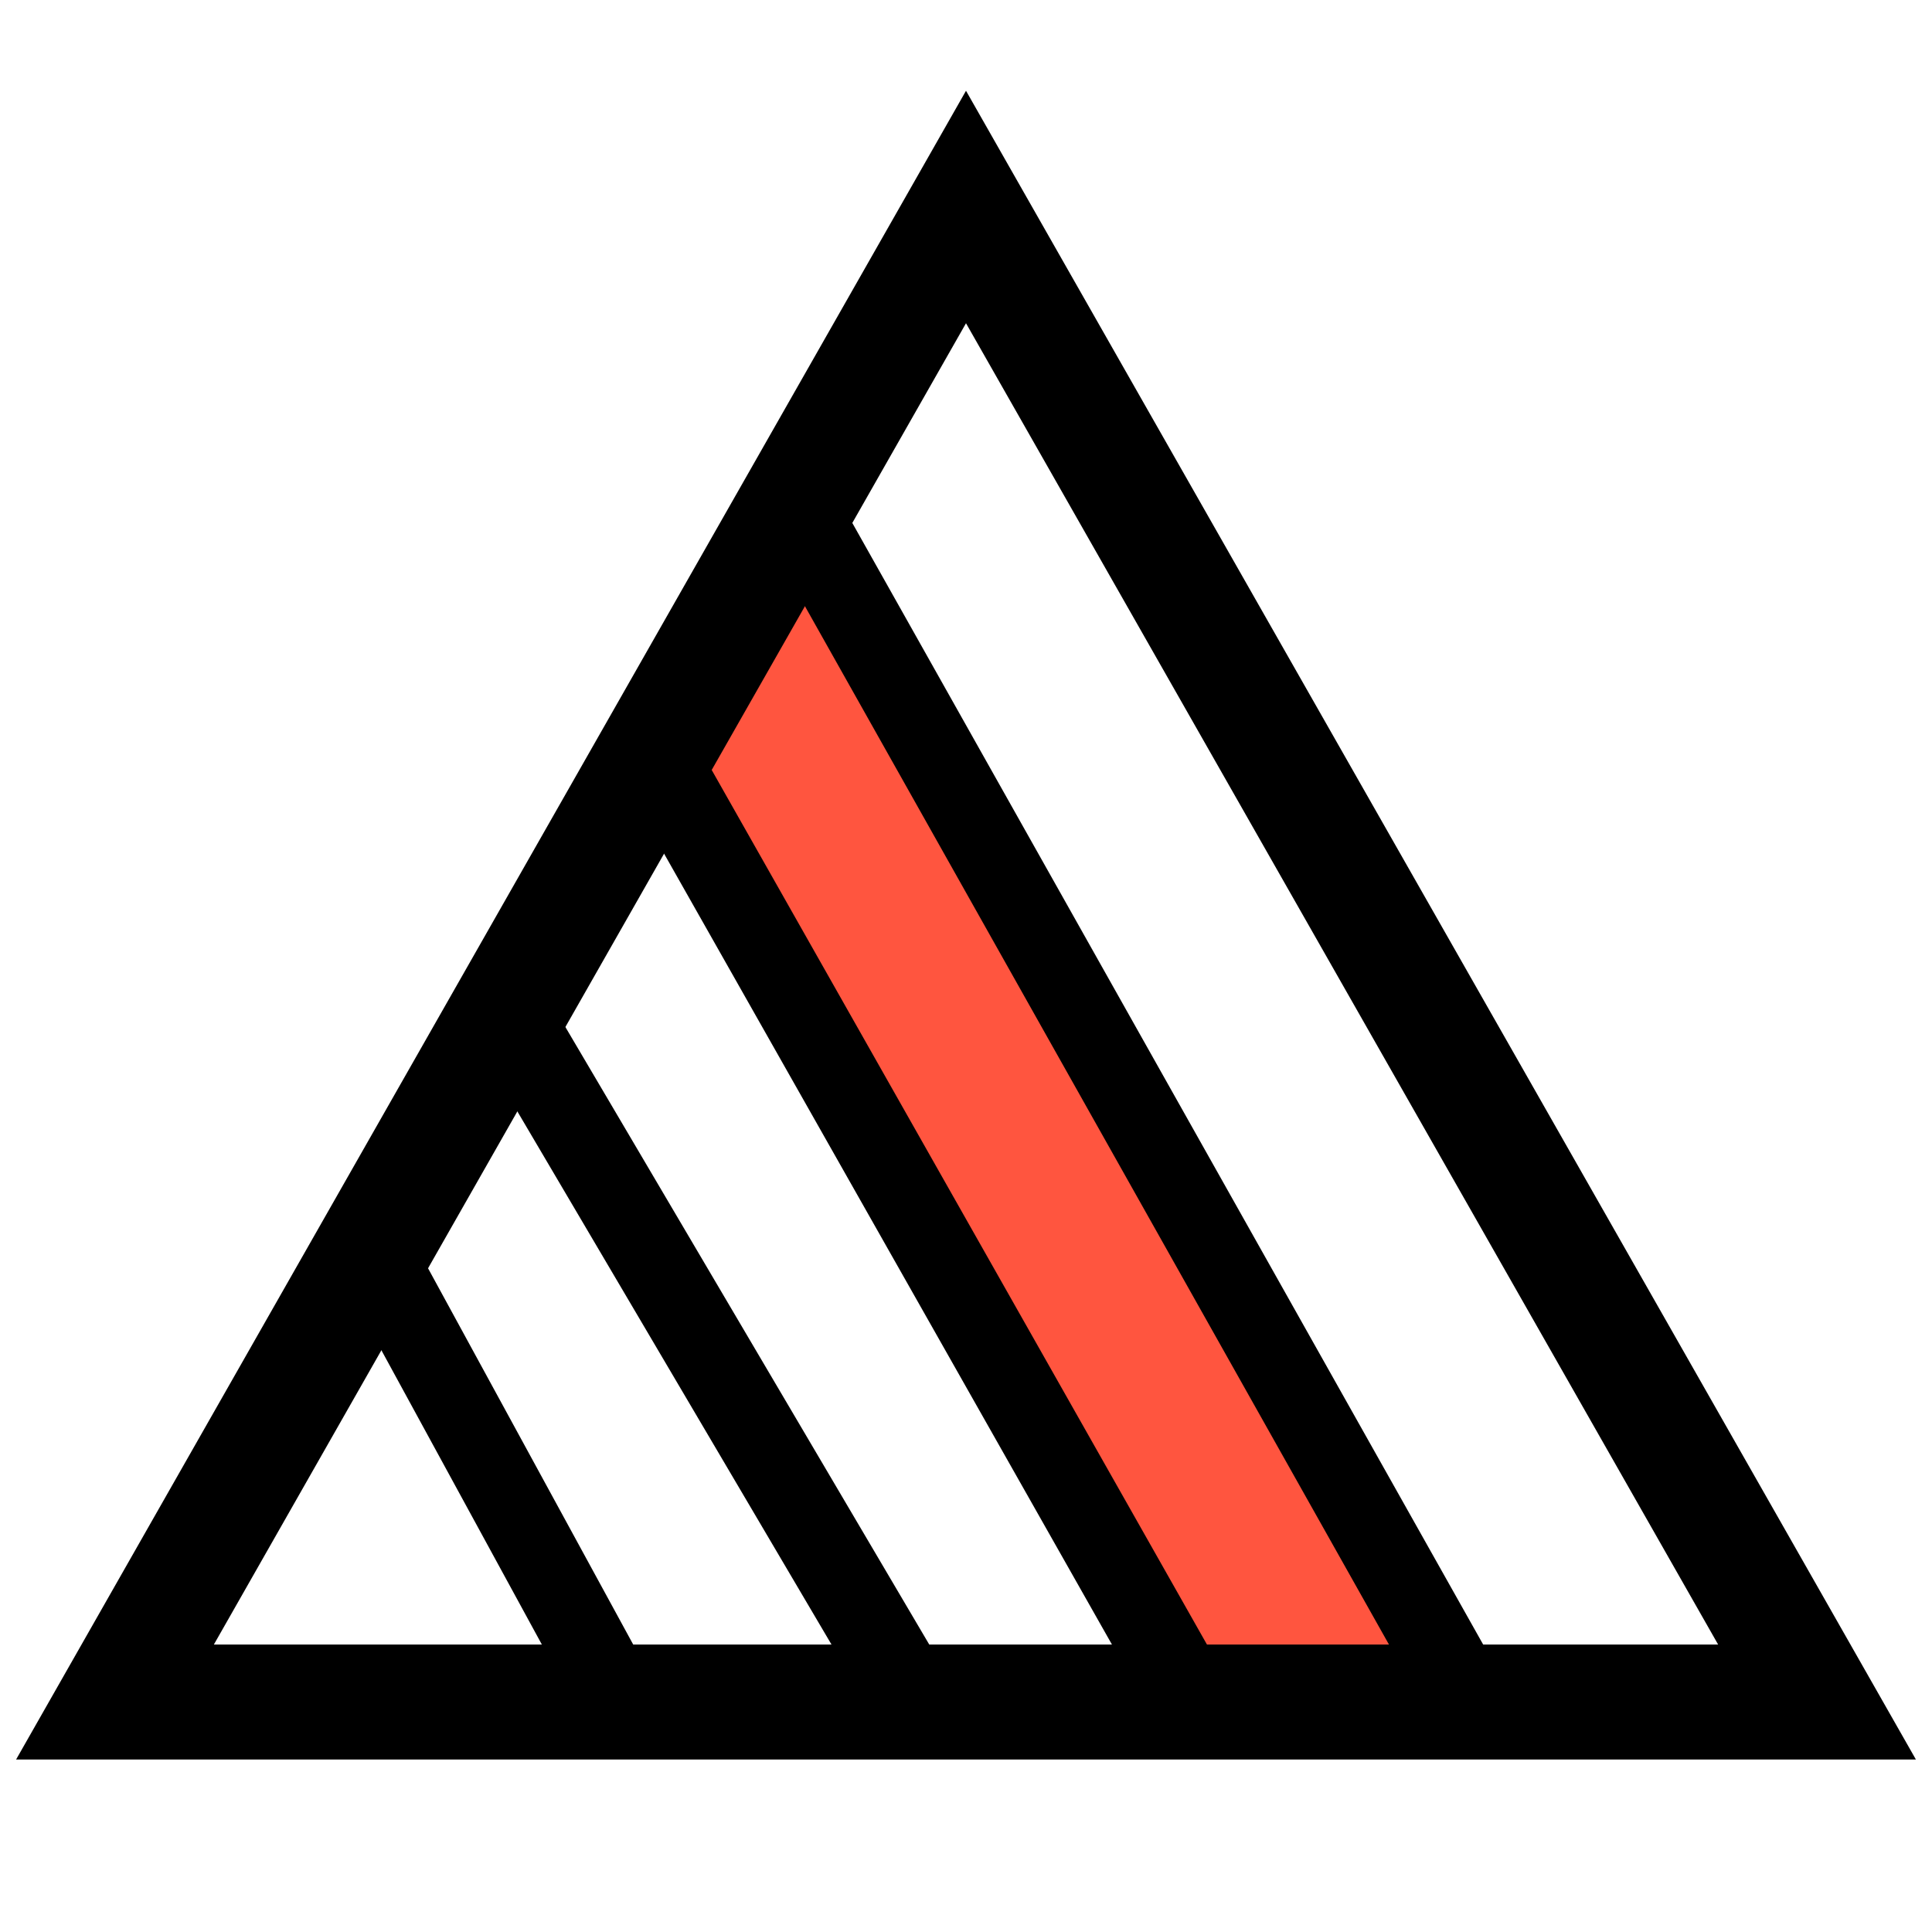 <?xml version="1.0" encoding="UTF-8"?>
<svg width="84px" height="84px" viewBox="0 0 84 84" version="1.1" xmlns="http://www.w3.org/2000/svg" xmlns:xlink="http://www.w3.org/1999/xlink">
    <!-- Generator: Sketch 52.3 (67297) - http://www.bohemiancoding.com/sketch -->
    <title>package</title>
    <desc>Created with Sketch.</desc>
    <g id="package" stroke="none" stroke-width="1" fill="none" fill-rule="evenodd">
        <g id="Group" transform="translate(5, 9)">
            <polygon id="_x32_bhub_1_" fill="#FF553F" points="46.987 64.158 25 23.789 30.427 15 58.589 64.158"></polygon>
            <polygon id="_x32_bhua" stroke="#000000" stroke-width="5" fill-opacity="0" fill="#FFFFFF" points="37 0 74 65 0 65"></polygon>
            <polygon id="_x32_bhue-path" fill="#000000" fill-rule="nonzero" points="57.92 67 28 13.806 31.08 12 61 65.194"></polygon>
            <polygon id="_x32_bhue-path" fill="#000000" fill-rule="nonzero" points="45.893 67 22 24.808 25.107 23 49 65.192"></polygon>
            <polygon id="_x32_bhue-path" fill="#000000" fill-rule="nonzero" points="33.803 67 16 36.787 19.197 35 37 65.213"></polygon>
            <polygon id="_x32_bhue-path" fill="#000000" fill-rule="nonzero" points="21.012 67 10 46.804 12.988 45 24 65.196"></polygon>
        </g>
    </g>
</svg>